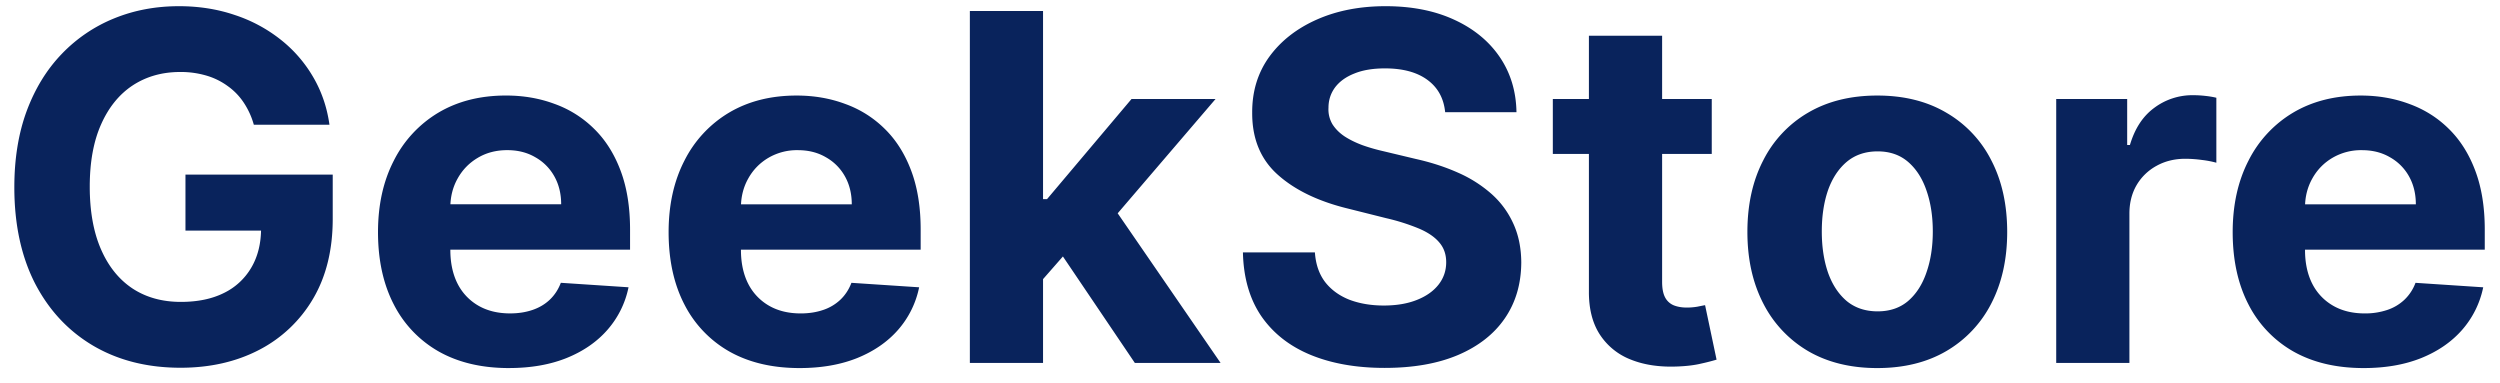 <svg width="124" height="19" fill="none" xmlns="http://www.w3.org/2000/svg"><path d="M12.59 6.188a3.826 3.826 0 00-.502-1.1 3.104 3.104 0 00-.792-.818 3.4 3.4 0 00-1.057-.52 4.466 4.466 0 00-1.304-.179c-.892 0-1.676.222-2.353.665-.67.443-1.193 1.088-1.568 1.934-.375.841-.562 1.87-.562 3.086 0 1.216.184 2.25.554 3.102.369.852.892 1.503 1.568 1.952.676.443 1.474.664 2.395.664.835 0 1.548-.147 2.139-.443a3.177 3.177 0 001.364-1.27c.318-.545.477-1.19.477-1.934l.75.11h-4.5V8.66h7.304v2.199c0 1.534-.324 2.852-.972 3.954a6.621 6.621 0 01-2.676 2.54c-1.136.591-2.437.887-3.903.887-1.637 0-3.074-.361-4.313-1.083-1.238-.727-2.204-1.758-2.898-3.093C1.054 12.722.711 11.13.711 9.29c0-1.415.204-2.676.613-3.784.415-1.114.994-2.057 1.738-2.83a7.513 7.513 0 012.6-1.764C6.65.509 7.722.307 8.875.307c.989 0 1.91.145 2.761.434a7.357 7.357 0 012.267 1.21 6.552 6.552 0 011.628 1.867c.42.716.69 1.506.81 2.37h-3.75zm12.653 12.068c-1.347 0-2.506-.273-3.477-.819a5.603 5.603 0 01-2.233-2.335c-.523-1.011-.784-2.207-.784-3.588 0-1.346.26-2.528.784-3.545A5.796 5.796 0 0121.74 5.59c.955-.568 2.074-.852 3.358-.852.864 0 1.668.139 2.412.417a5.35 5.35 0 011.96 1.236c.563.551 1 1.244 1.313 2.08.312.83.468 1.8.468 2.914v.998H20.197v-2.25h7.637c0-.523-.114-.986-.341-1.39a2.442 2.442 0 00-.946-.946c-.398-.233-.86-.35-1.39-.35-.55 0-1.04.129-1.465.384-.42.25-.75.588-.989 1.015-.238.42-.36.889-.366 1.406v2.139c0 .648.119 1.207.358 1.679a2.62 2.62 0 001.03 1.09c.444.257.97.385 1.578.385.403 0 .772-.057 1.107-.171.336-.114.623-.284.861-.511.239-.228.42-.506.546-.836l3.358.222a4.584 4.584 0 01-1.049 2.114c-.522.596-1.198 1.062-2.028 1.397-.824.33-1.776.495-2.855.495zm14.414 0c-1.347 0-2.506-.273-3.477-.819a5.604 5.604 0 01-2.233-2.335c-.523-1.011-.784-2.207-.784-3.588 0-1.346.261-2.528.784-3.545a5.797 5.797 0 012.207-2.378c.955-.568 2.074-.852 3.358-.852.864 0 1.668.139 2.412.417a5.35 5.35 0 011.96 1.236c.563.551 1 1.244 1.313 2.08.312.83.468 1.8.468 2.914v.998H34.612v-2.25h7.636c0-.523-.114-.986-.341-1.39a2.442 2.442 0 00-.946-.946c-.398-.233-.86-.35-1.39-.35a2.8 2.8 0 00-1.465.384c-.42.25-.75.588-.989 1.015-.238.42-.36.889-.366 1.406v2.139c0 .648.119 1.207.358 1.679a2.62 2.62 0 001.03 1.09c.444.257.97.385 1.578.385.403 0 .772-.057 1.108-.171a2.3 2.3 0 00.86-.511c.239-.228.42-.506.546-.836l3.358.222a4.585 4.585 0 01-1.048 2.114c-.523.596-1.2 1.062-2.029 1.397-.824.33-1.776.495-2.855.495zm11.738-4.023l.008-4.355h.529l4.193-4.969h4.168l-5.634 6.58h-.86l-2.404 2.744zM48.105 18V.545h3.63V18h-3.63zm8.182 0l-3.852-5.702 2.42-2.565L60.54 18h-4.253zM71.68 5.565c-.068-.687-.36-1.221-.878-1.602-.517-.38-1.218-.571-2.105-.571-.602 0-1.11.085-1.525.256-.415.164-.733.395-.955.69-.216.296-.324.63-.324 1.006a1.44 1.44 0 00.196.818c.148.233.35.435.605.605.256.165.551.31.887.435.335.119.693.221 1.074.307l1.568.375c.761.17 1.46.397 2.096.681a6.368 6.368 0 011.654 1.049c.466.414.826.903 1.082 1.465.261.563.395 1.208.4 1.935-.005 1.068-.278 1.995-.818 2.779-.534.778-1.306 1.383-2.318 1.815-1.005.426-2.218.64-3.639.64-1.409 0-2.636-.217-3.682-.649-1.04-.431-1.852-1.07-2.437-1.917-.58-.853-.884-1.906-.912-3.162h3.57c.04.585.208 1.074.504 1.466.3.386.701.679 1.201.878.506.193 1.077.29 1.713.29.625 0 1.168-.091 1.628-.273.466-.182.827-.435 1.083-.759.255-.324.383-.696.383-1.116 0-.392-.116-.722-.35-.989-.227-.267-.562-.494-1.005-.682a10.225 10.225 0 00-1.61-.511l-1.901-.477c-1.472-.358-2.634-.918-3.486-1.68-.852-.76-1.276-1.786-1.27-3.076-.006-1.057.276-1.98.844-2.77.574-.79 1.36-1.406 2.36-1.85 1-.443 2.137-.664 3.41-.664 1.295 0 2.426.221 3.392.665.971.443 1.727 1.06 2.267 1.849.54.79.818 1.705.835 2.744H71.68zm13.223-.656v2.727H77.02V4.91h7.883zM78.81 1.773h3.631v12.204c0 .335.051.597.153.784a.85.85 0 00.427.384c.187.074.403.11.647.11.17 0 .341-.014.512-.042.17-.034.3-.06.392-.077l.57 2.702a10.25 10.25 0 01-.766.196c-.33.08-.73.128-1.202.145-.875.034-1.642-.082-2.301-.35a3.211 3.211 0 01-1.526-1.244c-.363-.562-.542-1.273-.537-2.13V1.772zm14.304 16.483c-1.324 0-2.47-.282-3.435-.844a5.775 5.775 0 01-2.225-2.37c-.522-1.016-.783-2.195-.783-3.536 0-1.353.26-2.534.783-3.546a5.706 5.706 0 012.225-2.37c.966-.567 2.11-.851 3.435-.851 1.323 0 2.465.284 3.426.852a5.689 5.689 0 012.233 2.37c.523 1.01.784 2.192.784 3.545 0 1.34-.261 2.52-.784 3.537a5.757 5.757 0 01-2.233 2.369c-.96.562-2.103.844-3.426.844zm.017-2.813c.602 0 1.105-.17 1.508-.511.404-.347.708-.818.912-1.415.21-.596.316-1.275.316-2.037 0-.761-.106-1.44-.316-2.037-.204-.596-.508-1.068-.912-1.415-.403-.346-.906-.52-1.508-.52-.608 0-1.12.174-1.534.52-.41.347-.72.819-.93 1.415-.204.597-.306 1.276-.306 2.037 0 .761.102 1.44.307 2.037.21.597.52 1.068.929 1.415.414.34.926.511 1.534.511zM101.988 18V4.91h3.52v2.283h.136c.239-.812.639-1.426 1.202-1.84a3.154 3.154 0 011.943-.631c.182 0 .378.01.588.034.21.022.395.054.554.093v3.222a4.729 4.729 0 00-.707-.136 6.358 6.358 0 00-.827-.06c-.534 0-1.011.116-1.432.35a2.567 2.567 0 00-.988.954c-.239.41-.358.88-.358 1.415V18h-3.631zm15.247.256c-1.347 0-2.506-.273-3.477-.819a5.604 5.604 0 01-2.233-2.335c-.523-1.011-.784-2.207-.784-3.588 0-1.346.261-2.528.784-3.545a5.796 5.796 0 012.207-2.378c.955-.568 2.074-.852 3.358-.852.864 0 1.668.139 2.412.417.75.273 1.404.685 1.96 1.236.563.551 1 1.244 1.313 2.08.312.83.469 1.8.469 2.914v.998H112.19v-2.25h7.636c0-.523-.114-.986-.341-1.39a2.443 2.443 0 00-.946-.946c-.398-.233-.861-.35-1.389-.35a2.8 2.8 0 00-1.466.384c-.421.25-.75.588-.989 1.015-.238.42-.36.889-.366 1.406v2.139c0 .648.119 1.207.358 1.679a2.61 2.61 0 001.031 1.09c.443.257.969.385 1.577.385a3.44 3.44 0 001.108-.171 2.3 2.3 0 00.86-.511 2.22 2.22 0 00.546-.836l3.358.222a4.594 4.594 0 01-1.048 2.114c-.523.596-1.199 1.062-2.029 1.397-.824.33-1.775.495-2.855.495z" fill="#09235C"/></svg>